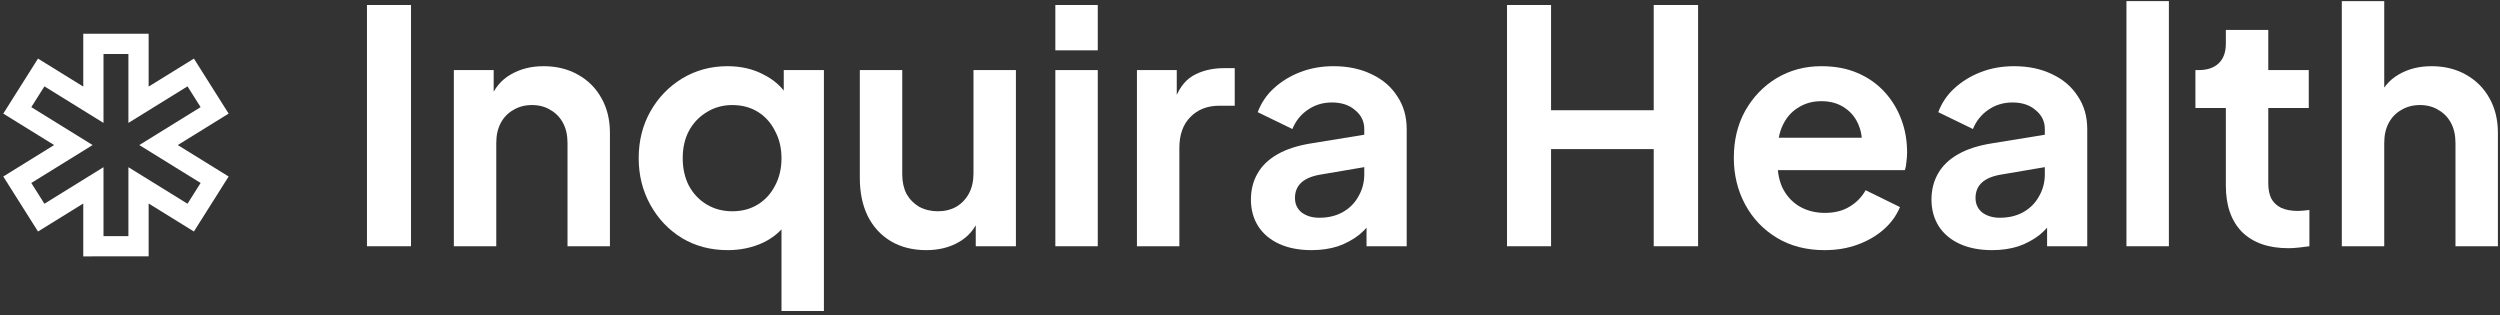 <svg width="539" height="68" viewBox="0 0 539 68" fill="none" xmlns="http://www.w3.org/2000/svg">
<rect x="0" y="0" width="539" height="68" fill="#333333" stroke="none"/>
<path d="M504.895 53.091V0.239H514.041V22.58L512.785 21.254C513.669 18.973 515.112 17.251 517.113 16.087C519.161 14.877 521.535 14.272 524.235 14.272C527.028 14.272 529.495 14.877 531.636 16.087C533.823 17.297 535.522 18.996 536.732 21.184C537.943 23.325 538.548 25.815 538.548 28.654V53.091H529.401V30.819C529.401 29.143 529.076 27.7 528.424 26.49C527.772 25.28 526.865 24.349 525.701 23.697C524.584 22.999 523.257 22.65 521.721 22.65C520.232 22.65 518.905 22.999 517.742 23.697C516.578 24.349 515.67 25.28 515.019 26.49C514.367 27.7 514.041 29.143 514.041 30.819V53.091H504.895Z" fill="white"/>
<path d="M493.369 53.51C489.087 53.51 485.759 52.346 483.385 50.019C481.058 47.645 479.894 44.317 479.894 40.035V23.279H473.331V15.11H474.03C475.891 15.11 477.334 14.621 478.358 13.644C479.382 12.666 479.894 11.246 479.894 9.385V6.452H489.041V15.11H497.768V23.279H489.041V39.546C489.041 40.803 489.25 41.873 489.669 42.758C490.134 43.642 490.833 44.317 491.763 44.782C492.741 45.248 493.974 45.481 495.464 45.481C495.79 45.481 496.162 45.457 496.581 45.411C497.046 45.364 497.488 45.318 497.907 45.271V53.091C497.256 53.184 496.511 53.277 495.673 53.37C494.835 53.463 494.067 53.51 493.369 53.51Z" fill="white"/>
<path d="M458.463 53.091V0.239H467.61V53.091H458.463Z" fill="white"/>
<path d="M429.483 53.929C426.83 53.929 424.526 53.486 422.571 52.602C420.616 51.718 419.104 50.461 418.033 48.832C416.963 47.156 416.427 45.225 416.427 43.037C416.427 40.943 416.893 39.081 417.824 37.452C418.755 35.776 420.198 34.38 422.152 33.263C424.107 32.145 426.574 31.354 429.553 30.889L441.981 28.864V35.846L431.299 37.661C429.483 37.987 428.134 38.569 427.249 39.407C426.365 40.244 425.923 41.338 425.923 42.688C425.923 43.991 426.411 45.038 427.389 45.83C428.413 46.575 429.67 46.947 431.159 46.947C433.067 46.947 434.743 46.551 436.186 45.76C437.675 44.922 438.816 43.782 439.607 42.339C440.445 40.896 440.864 39.313 440.864 37.591V27.817C440.864 26.188 440.212 24.838 438.909 23.767C437.652 22.65 435.977 22.092 433.882 22.092C431.927 22.092 430.182 22.627 428.646 23.697C427.156 24.721 426.062 26.095 425.364 27.817L417.894 24.186C418.638 22.185 419.802 20.462 421.385 19.02C423.014 17.53 424.922 16.366 427.11 15.529C429.297 14.691 431.671 14.272 434.231 14.272C437.35 14.272 440.096 14.854 442.47 16.017C444.843 17.134 446.682 18.717 447.985 20.765C449.335 22.767 450.01 25.117 450.01 27.817V53.091H441.353V46.598L443.307 46.458C442.33 48.087 441.166 49.46 439.816 50.577C438.467 51.648 436.931 52.486 435.208 53.091C433.486 53.649 431.578 53.929 429.483 53.929Z" fill="white"/>
<path d="M393.363 53.929C389.453 53.929 386.032 53.044 383.1 51.276C380.167 49.507 377.887 47.11 376.257 44.084C374.628 41.059 373.814 37.708 373.814 34.031C373.814 30.214 374.628 26.839 376.257 23.907C377.933 20.928 380.19 18.577 383.03 16.855C385.916 15.133 389.127 14.272 392.665 14.272C395.644 14.272 398.25 14.761 400.484 15.738C402.765 16.716 404.697 18.065 406.279 19.788C407.862 21.51 409.072 23.488 409.91 25.722C410.748 27.91 411.167 30.284 411.167 32.844C411.167 33.495 411.12 34.17 411.027 34.868C410.98 35.566 410.864 36.172 410.678 36.684H381.354V29.702H405.511L401.183 32.983C401.601 30.842 401.485 28.934 400.833 27.258C400.228 25.582 399.204 24.256 397.761 23.279C396.365 22.301 394.666 21.812 392.665 21.812C390.756 21.812 389.057 22.301 387.568 23.279C386.078 24.209 384.938 25.606 384.147 27.468C383.402 29.283 383.123 31.494 383.309 34.1C383.123 36.428 383.425 38.499 384.217 40.314C385.055 42.083 386.265 43.456 387.847 44.433C389.476 45.411 391.338 45.9 393.433 45.9C395.527 45.9 397.296 45.457 398.739 44.573C400.228 43.689 401.392 42.502 402.23 41.012L409.63 44.643C408.886 46.458 407.722 48.064 406.14 49.46C404.557 50.857 402.672 51.95 400.484 52.742C398.343 53.533 395.969 53.929 393.363 53.929Z" fill="white"/>
<path d="M324.913 53.091V1.076H334.408V23.767H356.541V1.076H366.106V53.091H356.541V32.145H334.408V53.091H324.913Z" fill="white"/>
<path d="M282.756 53.929C280.103 53.929 277.799 53.486 275.844 52.602C273.889 51.718 272.376 50.461 271.306 48.832C270.235 47.156 269.7 45.225 269.7 43.037C269.7 40.943 270.166 39.081 271.096 37.452C272.027 35.776 273.47 34.38 275.425 33.263C277.38 32.145 279.847 31.354 282.826 30.889L295.254 28.864V35.846L284.571 37.661C282.756 37.987 281.406 38.569 280.522 39.407C279.638 40.244 279.195 41.338 279.195 42.688C279.195 43.991 279.684 45.038 280.662 45.83C281.686 46.575 282.942 46.947 284.432 46.947C286.34 46.947 288.016 46.551 289.459 45.76C290.948 44.922 292.088 43.782 292.88 42.339C293.718 40.896 294.137 39.313 294.137 37.591V27.817C294.137 26.188 293.485 24.838 292.182 23.767C290.925 22.65 289.249 22.092 287.155 22.092C285.2 22.092 283.454 22.627 281.918 23.697C280.429 24.721 279.335 26.095 278.637 27.817L271.166 24.186C271.911 22.185 273.075 20.462 274.657 19.02C276.286 17.53 278.195 16.366 280.382 15.529C282.57 14.691 284.944 14.272 287.504 14.272C290.622 14.272 293.368 14.854 295.742 16.017C298.116 17.134 299.955 18.717 301.258 20.765C302.608 22.767 303.283 25.117 303.283 27.817V53.091H294.625V46.598L296.58 46.458C295.603 48.087 294.439 49.46 293.089 50.577C291.739 51.648 290.203 52.486 288.481 53.091C286.759 53.649 284.851 53.929 282.756 53.929Z" fill="white"/>
<path d="M245.122 53.091V15.11H253.71V23.558L253.012 22.301C253.896 19.462 255.269 17.484 257.131 16.366C259.04 15.249 261.32 14.691 263.973 14.691H266.208V22.79H262.926C260.32 22.79 258.225 23.604 256.643 25.233C255.06 26.816 254.269 29.05 254.269 31.936V53.091H245.122Z" fill="white"/>
<path d="M227.532 53.091V15.11H236.678V53.091H227.532ZM227.532 10.851V1.076H236.678V10.851H227.532Z" fill="white"/>
<path d="M199.69 53.929C196.758 53.929 194.198 53.277 192.01 51.974C189.869 50.67 188.216 48.855 187.053 46.528C185.936 44.201 185.377 41.478 185.377 38.359V15.11H194.523V37.591C194.523 39.174 194.826 40.57 195.431 41.78C196.083 42.944 196.99 43.875 198.154 44.573C199.364 45.225 200.714 45.55 202.203 45.55C203.693 45.55 205.019 45.225 206.183 44.573C207.347 43.875 208.254 42.921 208.906 41.711C209.558 40.5 209.883 39.057 209.883 37.382V15.11H219.03V53.091H210.372V45.62L211.14 46.947C210.256 49.274 208.79 51.02 206.742 52.183C204.74 53.347 202.39 53.929 199.69 53.929Z" fill="white"/>
<path d="M168.49 67.055V45.76L169.956 47.575C168.653 49.623 166.838 51.206 164.51 52.323C162.183 53.393 159.646 53.929 156.9 53.929C153.223 53.929 149.942 53.068 147.056 51.345C144.17 49.577 141.889 47.18 140.214 44.154C138.538 41.129 137.7 37.777 137.7 34.1C137.7 30.377 138.538 27.025 140.214 24.047C141.889 21.068 144.17 18.694 147.056 16.925C149.988 15.156 153.246 14.272 156.83 14.272C159.716 14.272 162.276 14.854 164.51 16.017C166.791 17.134 168.583 18.717 169.886 20.765L168.979 22.65V15.11H177.636V67.055H168.49ZM157.878 45.55C159.972 45.55 161.811 45.062 163.393 44.084C164.976 43.107 166.209 41.757 167.094 40.035C168.025 38.313 168.49 36.334 168.49 34.1C168.49 31.913 168.025 29.958 167.094 28.236C166.209 26.467 164.976 25.094 163.393 24.116C161.811 23.139 159.972 22.65 157.878 22.65C155.83 22.65 153.991 23.162 152.362 24.186C150.733 25.164 149.453 26.513 148.522 28.236C147.638 29.911 147.195 31.866 147.195 34.1C147.195 36.334 147.638 38.313 148.522 40.035C149.453 41.757 150.733 43.107 152.362 44.084C153.991 45.062 155.83 45.55 157.878 45.55Z" fill="white"/>
<path d="M97.85 53.091V15.11H106.437V22.58L105.739 21.254C106.624 18.973 108.066 17.251 110.068 16.087C112.116 14.877 114.49 14.272 117.189 14.272C119.982 14.272 122.449 14.877 124.59 16.087C126.778 17.297 128.477 18.996 129.687 21.184C130.897 23.325 131.502 25.815 131.502 28.654V53.091H122.356V30.819C122.356 29.143 122.03 27.7 121.378 26.49C120.727 25.28 119.819 24.349 118.656 23.697C117.538 22.999 116.212 22.65 114.676 22.65C113.186 22.65 111.86 22.999 110.696 23.697C109.533 24.349 108.625 25.28 107.973 26.49C107.322 27.7 106.996 29.143 106.996 30.819V53.091H97.85Z" fill="white"/>
<path d="M79.118 53.091V1.076H88.613V53.091H79.118Z" fill="white"/>
<path fill-rule="evenodd" clip-rule="evenodd" d="M32.047 7.273H17.952V18.67L8.194 12.634L0.707 24.492L11.67 31.273L0.707 38.054L8.194 49.912L17.952 43.876V55.273L32.047 55.272V43.877L41.805 49.912L49.293 38.054L38.329 31.274L49.293 24.492L41.806 12.634L32.047 18.67V7.273ZM27.684 11.636V26.5L40.424 18.62L43.252 23.098L30.034 31.274L43.251 39.448L40.423 43.927L27.684 36.047V50.909L22.315 50.909V36.046L9.576 43.926L6.748 39.448L19.966 31.274L6.748 23.098L9.576 18.62L22.316 26.5V11.636H27.684Z" fill="white"/>
</svg>
